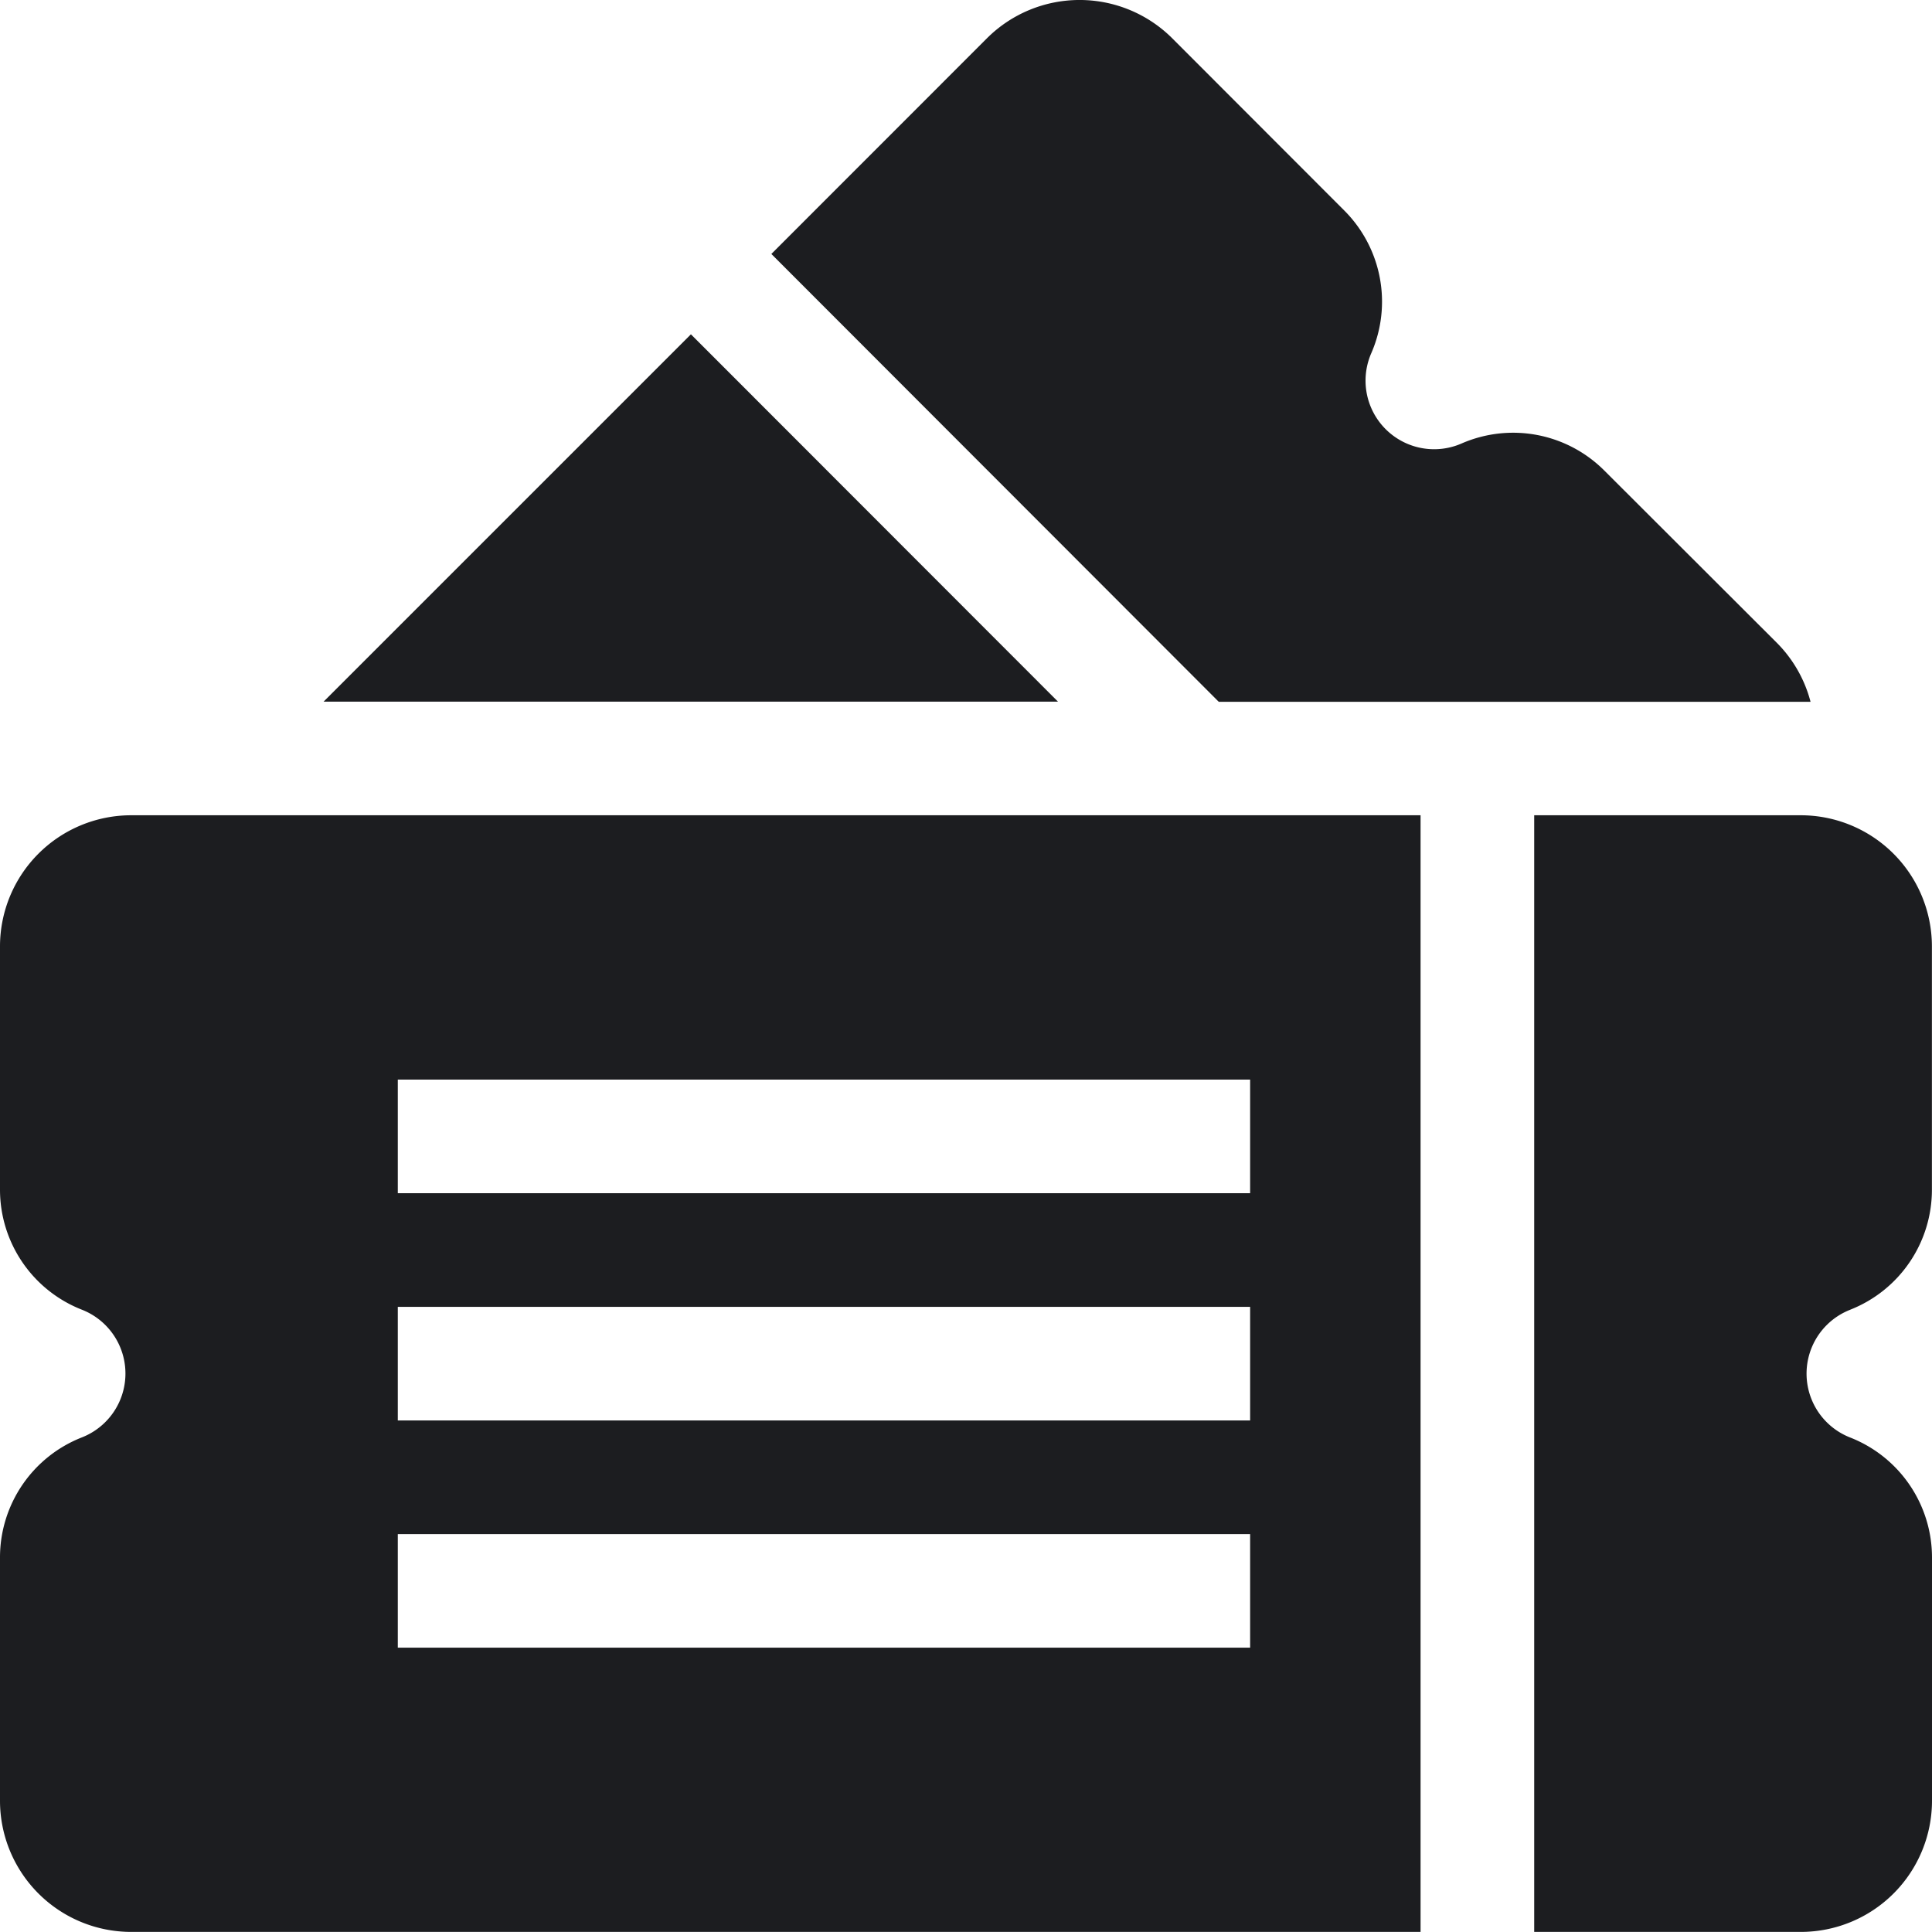 <svg xmlns="http://www.w3.org/2000/svg" width="22.001" height="22" viewBox="0 0 22.001 22"><g transform="translate(0 -0.008)"><path d="M208.712,8c7.158,0,6.629,0,6.739,0a1.482,1.482,0,0,0-.387-.675L213.1,5.364a1.468,1.468,0,0,0-1.62-.307.781.781,0,0,1-1.03-1.03,1.468,1.468,0,0,0-.307-1.62L208.182.444a1.494,1.494,0,0,0-2.11,0L203.617,2.9,208.712,8Z" transform="translate(-194.833 0)" fill="#1c1d20"/><path d="M89.614,88.248l-4.183,4.183h8.363Z" transform="translate(-81.746 -84.433)" fill="#1c1d20"/><path d="M408.6,220.851a1.468,1.468,0,0,0,.929-1.363v-2.775a1.494,1.494,0,0,0-1.492-1.492H405v12.716h3.038a1.494,1.494,0,0,0,1.492-1.492V223.67a1.468,1.468,0,0,0-.929-1.362.781.781,0,0,1,0-1.457Z" transform="translate(-387.529 -205.929)" fill="#1c1d20"/><path d="M0,216.713v2.775a1.468,1.468,0,0,0,.929,1.362.781.781,0,0,1,0,1.457A1.468,1.468,0,0,0,0,223.67v2.775a1.494,1.494,0,0,0,1.492,1.492H16.177V215.221H1.492A1.494,1.494,0,0,0,0,216.713Zm4.53,1.518h9.706v1.294H4.53Zm0,2.588h9.706v1.294H4.53Zm0,2.588h9.706V224.7H4.53Z" transform="translate(0 -205.929)" fill="#1c1d20"/></g></svg>